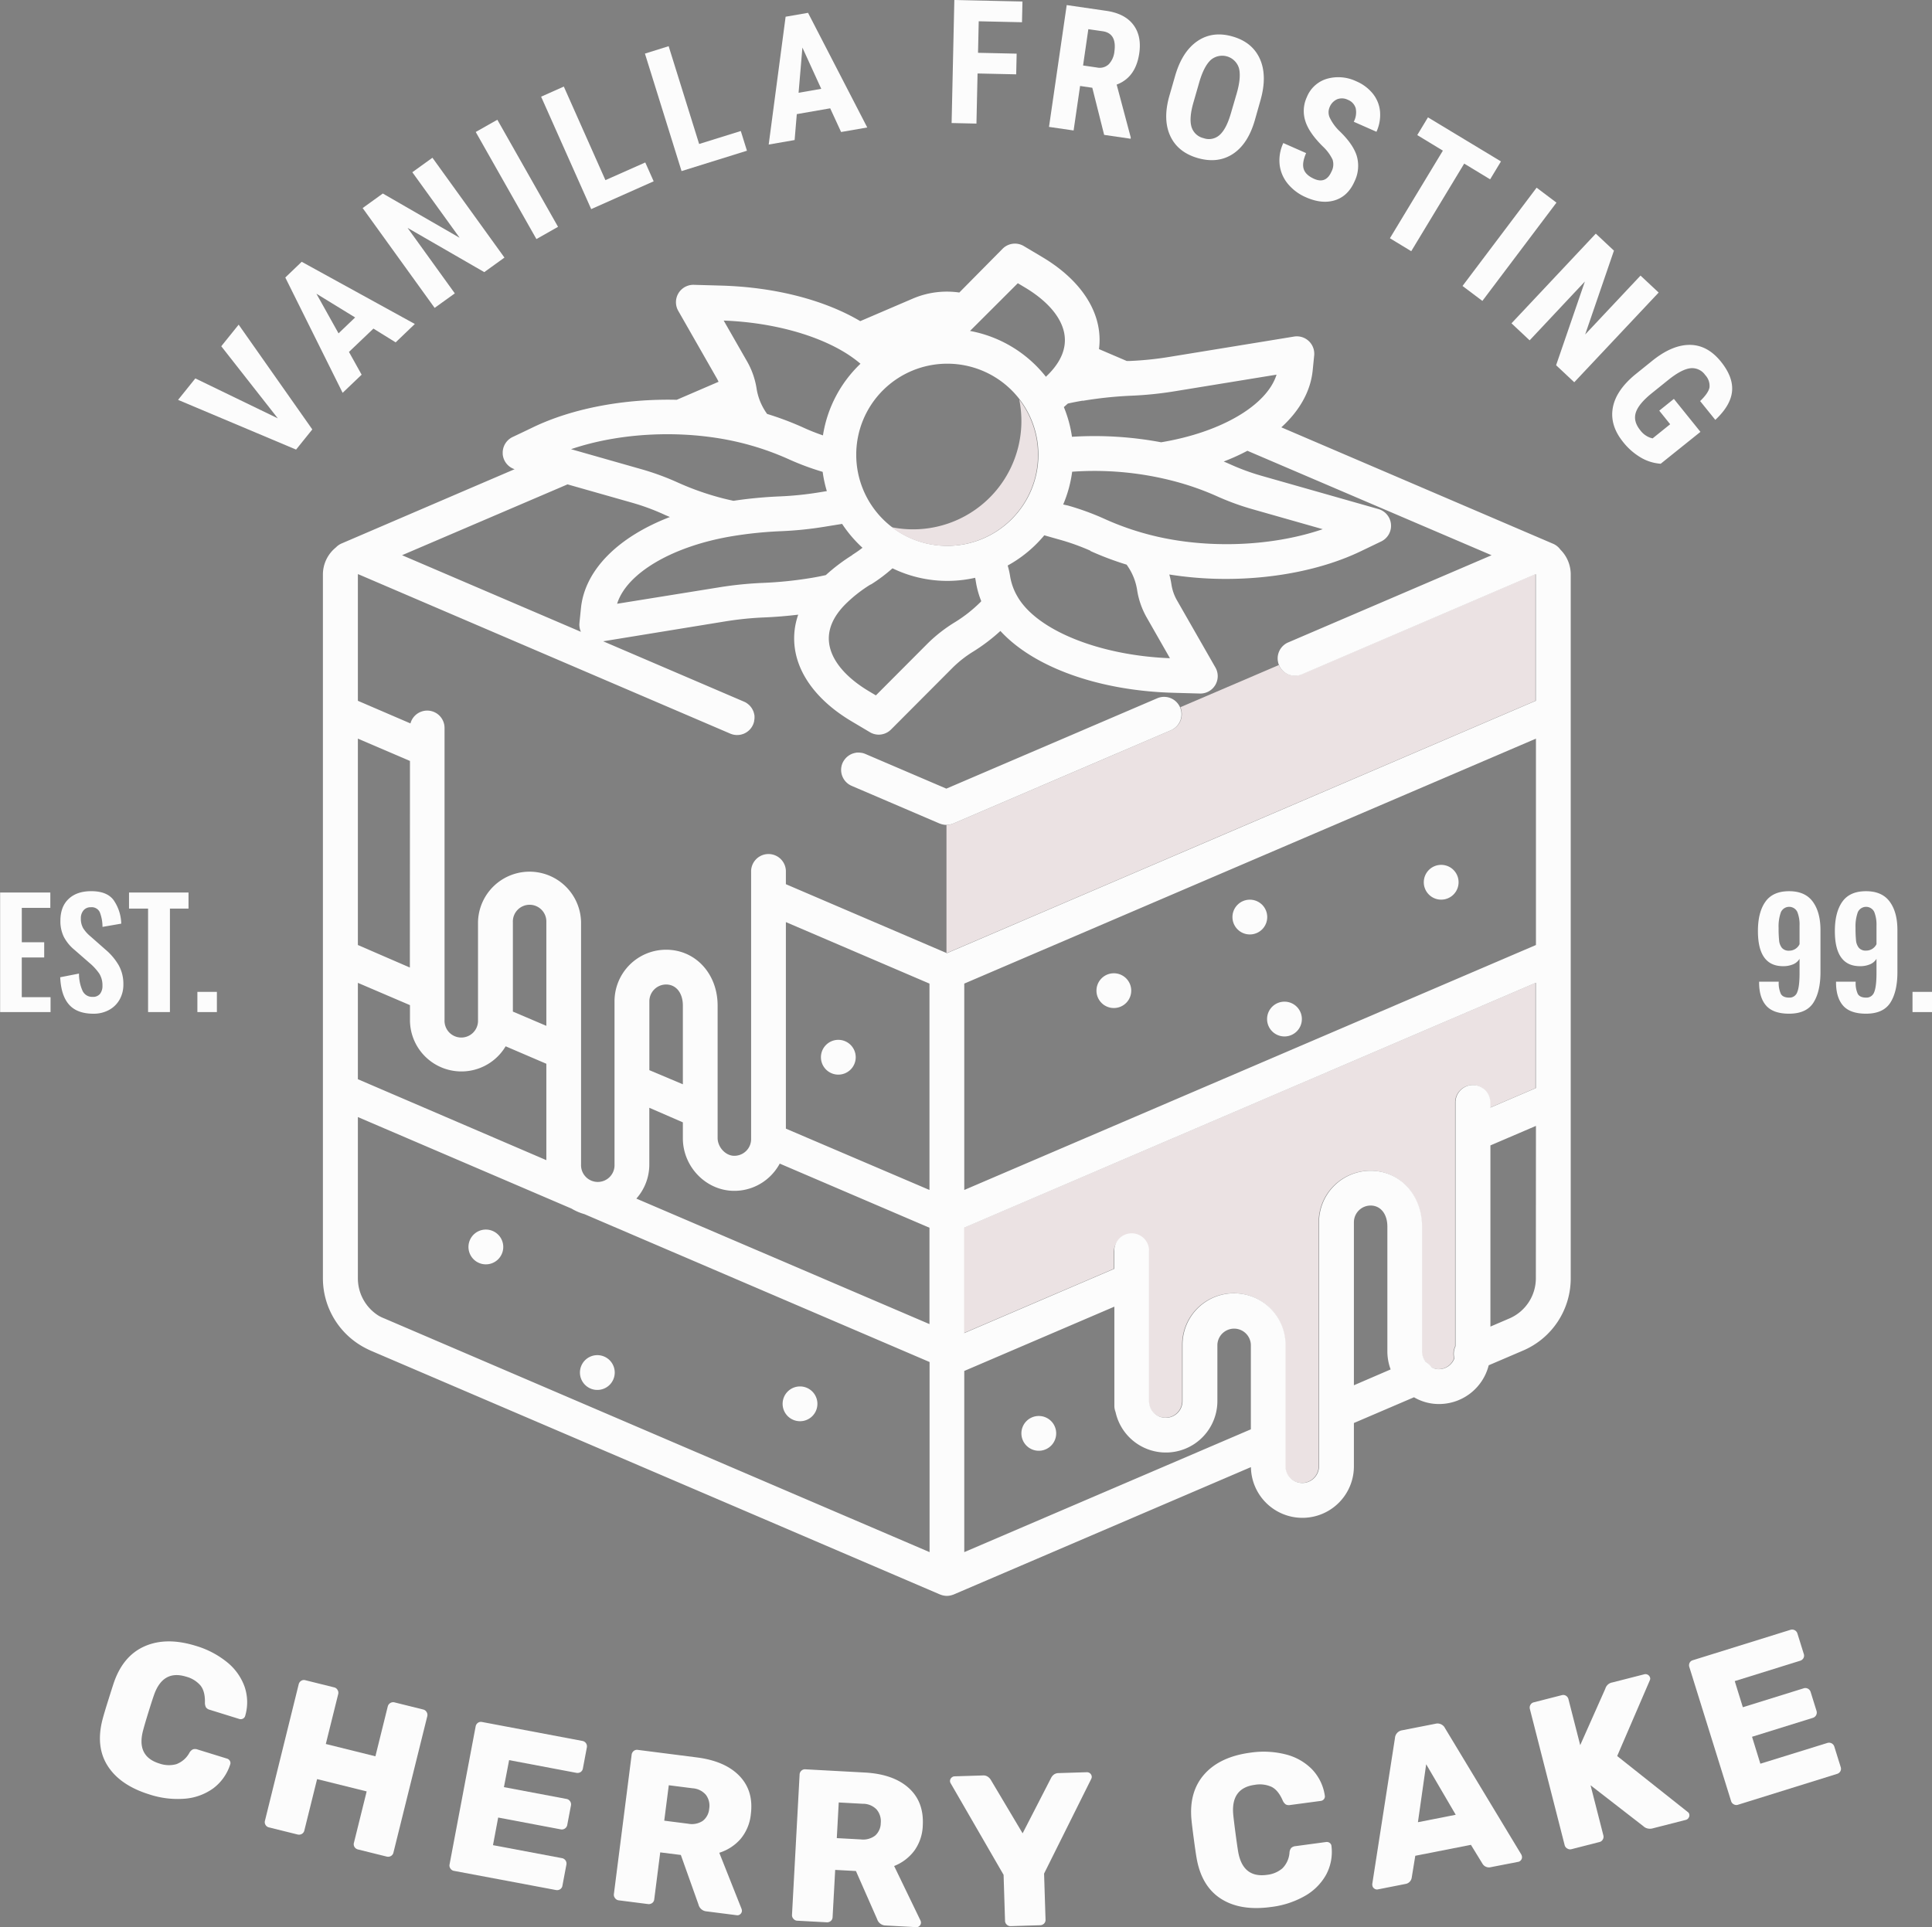 <svg xmlns="http://www.w3.org/2000/svg" viewBox="0 0 745.26 743.49"><rect x="0" y="0" width="745.26" height="743.49" fill="#808080" stroke="none"/><defs><style>.cls-1{isolation:isolate;}.cls-2{fill:#62424a;}.cls-3{fill:#fcfcfc;}.cls-4{fill:#ebe2e3;}.cls-5{fill:#fff;opacity:0.2;mix-blend-mode:soft-light;}</style></defs><g class="cls-1"><g id="OBJECT"><polygon class="cls-2" points="371.76 473.71 371.76 514.35 371.76 514.35 371.76 473.71 371.76 473.71"/><path class="cls-2" d="M259.35,495.36v51.73h0Z" transform="translate(-134.95 -126.32)"/><path class="cls-2" d="M259.35,547.1v0h0Z" transform="translate(-134.95 -126.32)"/><path class="cls-3" d="M690.89,460a6.71,6.71,0,1,0,6.7,6.71A6.7,6.7,0,0,0,690.89,460Z" transform="translate(-134.95 -126.32)"/><path class="cls-3" d="M630.43,512.78a6.71,6.71,0,1,0,6.71,6.7A6.71,6.71,0,0,0,630.43,512.78Z" transform="translate(-134.95 -126.32)"/><circle class="cls-3" cx="429.66" cy="382.21" r="6.71"/><path class="cls-3" d="M535.66,672.63a6.71,6.71,0,1,0,6.71,6.71A6.71,6.71,0,0,0,535.66,672.63Z" transform="translate(-134.95 -126.32)"/><circle class="cls-3" cx="482.12" cy="353.82" r="6.71"/><path class="cls-4" d="M506.71,600v40.64l57.9-24.82v-6.73a6.71,6.71,0,0,1,13.41,0v57.73a6.46,6.46,0,1,0,12.92,0V645.14a19.87,19.87,0,1,1,39.74,0v37h0v9.6a6.46,6.46,0,1,0,12.91,0V597.89A19.9,19.9,0,0,1,663.47,578c11.33,0,19.87,9.27,19.87,21.55v48.15a6.9,6.9,0,0,0,1.37,4,6.66,6.66,0,0,1,2.31,2.11,5.62,5.62,0,0,0,2.47.74,6.38,6.38,0,0,0,6.34-4.2,6.67,6.67,0,0,1,.42-4.62V551.68a6.71,6.71,0,0,1,13.42,0v2l17.57-7.53V505.52Z" transform="translate(-134.95 -126.32)"/><polygon class="cls-4" points="365.1 367.76 592.29 270.39 365.1 367.76 365.1 367.76"/><path class="cls-5" d="M460.47,419.79a7.09,7.09,0,0,0-.52.94,7.09,7.09,0,0,1,.52-.94Z" transform="translate(-134.95 -126.32)"/><path class="cls-5" d="M425.62,404.59a7.6,7.6,0,0,1-.39,1.26,7.6,7.6,0,0,0,.39-1.26Z" transform="translate(-134.95 -126.32)"/><polygon class="cls-2" points="245.28 462.44 358.35 510.9 358.35 510.9 245.28 462.44 245.28 462.44"/><polygon class="cls-5" points="245.28 462.44 358.35 510.9 358.35 510.9 245.28 462.44 245.28 462.44"/><polygon class="cls-2" points="194.88 403.66 210.56 410.38 210.56 410.38 194.88 403.66 194.88 403.66"/><polygon class="cls-5" points="194.88 403.66 210.56 410.38 210.56 410.38 194.88 403.66 194.88 403.66"/><polygon class="cls-2" points="157.9 387.81 137.82 379.2 137.82 379.2 157.9 387.81 157.9 387.81"/><polygon class="cls-5" points="157.9 387.81 137.82 379.2 137.82 379.2 157.9 387.81 157.9 387.81"/><polygon class="cls-2" points="250.3 427.41 263.21 432.94 263.21 432.94 250.3 427.41 250.3 427.41"/><polygon class="cls-5" points="250.3 427.41 263.21 432.94 263.21 432.94 250.3 427.41 250.3 427.41"/><path class="cls-3" d="M450.26,667.94a6.71,6.71,0,1,0-6.7,6.71A6.7,6.7,0,0,0,450.26,667.94Z" transform="translate(-134.95 -126.32)"/><path class="cls-3" d="M365.38,649.16a6.71,6.71,0,1,0,6.7,6.71A6.71,6.71,0,0,0,365.38,649.16Z" transform="translate(-134.95 -126.32)"/><path class="cls-3" d="M458.34,527.51a6.71,6.71,0,1,0,6.7,6.71A6.71,6.71,0,0,0,458.34,527.51Z" transform="translate(-134.95 -126.32)"/><path class="cls-3" d="M322.37,600.71a6.71,6.71,0,1,0,6.71,6.71A6.71,6.71,0,0,0,322.37,600.71Z" transform="translate(-134.95 -126.32)"/><polygon class="cls-4" points="365.05 367.78 365.1 367.76 365.1 367.76 365.05 367.78"/><polygon class="cls-5" points="365.05 367.78 365.1 367.76 365.1 367.76 365.05 367.78"/><path class="cls-4" d="M586.77,408l-84.13,36.06-.18.05a7.35,7.35,0,0,1-.94.3l-.34.07a7.1,7.1,0,0,1-1.13.12v49.47L727.24,396.7V347.93l0-.06-.11-.05v0l-90.05,38.6a6.71,6.71,0,0,1-8.81-3.52l-38,16.27A6.7,6.7,0,0,1,586.77,408Z" transform="translate(-134.95 -126.32)"/><path class="cls-3" d="M501.52,444.41a7.35,7.35,0,0,0,.94-.3l.18-.05L586.77,408a6.71,6.71,0,0,0-5.29-12.33L500,430.59l-31.24-13.38a6.27,6.27,0,0,0-1.23-.39,3.87,3.87,0,0,0-.46-.06,5.16,5.16,0,0,0-.78-.08,5.82,5.82,0,0,0-.59,0c-.21,0-.41,0-.61.06s-.45.09-.67.15l-.47.14a5.74,5.74,0,0,0-.72.3,3.59,3.59,0,0,0-.34.17,7,7,0,0,0-.73.47l-.21.16a8.93,8.93,0,0,0-.72.66l-.1.12a7,7,0,0,0-.66.86h0a7.09,7.09,0,0,0-.52.94,6.71,6.71,0,0,0,3.53,8.81l33.88,14.52.18.05a7.35,7.35,0,0,0,.94.3l.34.07a6.43,6.43,0,0,0,1.16.12h.07a7.1,7.1,0,0,0,1.13-.12Z" transform="translate(-134.95 -126.32)"/><path class="cls-3" d="M740.85,401.08V347.93a13.46,13.46,0,0,0-4-9.57,6.68,6.68,0,0,0-2.76-2.23L675.22,310.9l-46-19.71c5.5-5,9.32-10.71,11.1-16.85a28.71,28.71,0,0,0,1-5.19l.57-5.68a6.72,6.72,0,0,0-7.75-7.3l-9.66,1.58-38.9,6.34a127.57,127.57,0,0,1-15.05,1.51l-.93,0-10.72-4.59a27.58,27.58,0,0,0,0-7.09c-1.38-10.75-9.15-20.85-21.86-28.41l-7.12-4.24a6.7,6.7,0,0,0-8.18,1L505,239.18a33.37,33.37,0,0,0-17.88,2.32l-20.33,8.72c-13.65-8.07-32.58-13.1-53.59-13.71l-10.64-.3a6.71,6.71,0,0,0-6,10l14.82,25.95a15.51,15.51,0,0,1,.75,1.46L396,280.57c-19.83-.47-39.91,3.15-55.41,10.59l-3.71,1.78-4.22,2a6.72,6.72,0,0,0-3.79,6.37c0,.08,0,.17,0,.25a6.69,6.69,0,0,0,4.59,5.79l-17.5,7.5L266.72,336a6.6,6.6,0,0,0-2.21,1.54,13.42,13.42,0,0,0-5,10.43V495.3h0v51.77h0V619.5a30.32,30.32,0,0,0,16.34,26.9c.66.35,1.35.68,2.05,1L415.2,706.2l82.36,35.3a1.39,1.39,0,0,0,.19.06,6.13,6.13,0,0,0,.92.29l.33.07a7,7,0,0,0,1.2.12h0a7,7,0,0,0,1.2-.12l.32-.07a5.9,5.9,0,0,0,.93-.29c.07,0,.13,0,.19-.06l114.65-49.14a19.86,19.86,0,0,0,39.72-.59V675.34l23.18-9.93A18.93,18.93,0,0,0,689.1,668a19.77,19.77,0,0,0,20.11-14.93l13.26-5.68a30.27,30.27,0,0,0,18.38-27.87V401.08ZM506.91,585.43V505.81L727.43,411.3v79.62ZM710.32,340.54,632,374.12a6.71,6.71,0,1,0,5.29,12.33l90-38.6v0l.1.05,0,.06V396.7L500.25,494.07l-.05,0-62.1-26.61v-4.67a6.71,6.71,0,1,0-13.41,0v103a6.4,6.4,0,0,1-2,4.67,6.47,6.47,0,0,1-4.76,1.78c-3.22-.14-6.16-3.41-6.16-6.87V514.29c0-12.28-8.54-21.55-19.87-21.55A19.9,19.9,0,0,0,372,512.62v63a6.46,6.46,0,1,1-12.91,0V482.06a19.88,19.88,0,0,0-39.75,0v37.85a6.46,6.46,0,1,1-12.91,0V407.21a6.69,6.69,0,0,0-13.15-1.78L273,396.7V347.93l.12-.08,143.54,61.52a6.71,6.71,0,0,0,8.8-3.52,6.81,6.81,0,0,0,.4-1.26h0c0-.14,0-.28.05-.42a7.9,7.9,0,0,0,.09-.82c0-.18,0-.35,0-.53s0-.46-.06-.69-.08-.35-.12-.53-.12-.44-.19-.65a5.32,5.32,0,0,0-.21-.5c-.09-.21-.2-.41-.31-.61s-.18-.3-.28-.44-.29-.39-.45-.58-.21-.25-.33-.36a5.43,5.43,0,0,0-.63-.54,4.19,4.19,0,0,0-.33-.26,6.07,6.07,0,0,0-1.12-.62l-54.35-23.3,47.24-7.7a127.57,127.57,0,0,1,15-1.51c4.36-.18,8.7-.55,13-1.06a27.5,27.5,0,0,0-1.34,12.69c1.38,10.76,9.14,20.85,21.86,28.42l7.12,4.23a6.62,6.62,0,0,0,3.42.95,6.73,6.73,0,0,0,4.76-2l23.86-23.94a44.42,44.42,0,0,1,7.91-6.16,70.44,70.44,0,0,0,10.4-7.91c12.71,13.89,37.6,23,66.39,23.85l10.65.3H598a6.71,6.71,0,0,0,5.82-10L589,358a17.61,17.61,0,0,1-2.16-6.12,31.66,31.66,0,0,0-.83-3.91,138.27,138.27,0,0,0,21.8,1.71c18.71,0,37.39-3.64,52-10.65l7.93-3.81a6.71,6.71,0,0,0-1.07-12.5l-44.82-12.75a87.53,87.53,0,0,1-12.35-4.51c-.82-.37-1.67-.72-2.51-1.08a82.7,82.7,0,0,0,9.14-4.14ZM281.09,634A17,17,0,0,1,273,619.5V557.3l82.42,35.32a20,20,0,0,0,4.95,2.13l133.16,57.06v73.35l-52.57-22.53L283.21,635A16.3,16.3,0,0,1,281.09,634Zm64.61-97.26h0v37.19L273,542.7V505.52h0l20.09,8.6h0v5.79A19.85,19.85,0,0,0,330,530h0Zm-12.91-20.13v-34.5a6.46,6.46,0,1,1,12.91,0v40Zm-39.74-17L273,490.92V411.3l20.09,8.61Zm105.31,59.73h0v6.14c0,10.72,8.51,19.81,19,20.27A19.78,19.78,0,0,0,432,580.18a20,20,0,0,0,3.73-4.92L493.49,600v37.18h0L380.42,588.76h0a19.73,19.73,0,0,0,5-13.16V553.72h0Zm-12.92-20.13V512.62a6.47,6.47,0,0,1,6.46-6.46c3.86,0,6.46,3.27,6.46,8.13v30.37Zm52.66,22.56V482.08l55.39,23.73v79.62Zm25.58-221.26a70.13,70.13,0,0,0-10.17,7.69c-1.88.42-3.8.8-5.76,1.12a153,153,0,0,1-18.48,1.89,142,142,0,0,0-16.64,1.67L373,359.26c3.66-11.77,21.27-22.24,44.57-26.1a154.41,154.41,0,0,1,18.47-1.89,139.28,139.28,0,0,0,16.64-1.67h0l7.11-1.15a49.05,49.05,0,0,0,7.86,9.21C466.45,338.6,465.12,339.53,463.68,340.43Zm7.11,11.38a60.69,60.69,0,0,0,8.43-6.31,48.49,48.49,0,0,0,31.88,3.66c.1.43.19.86.25,1.3a34.32,34.32,0,0,0,2.12,7.73l-.37.41a53.84,53.84,0,0,1-9.81,7.71A57.93,57.93,0,0,0,493,374.37l-20.18,20.24-2.62-1.56c-9.1-5.42-14.57-12-15.42-18.6-.65-5.08,1.44-10.11,6.21-14.94A54.07,54.07,0,0,1,470.79,351.81Zm84.75-13a117.42,117.42,0,0,0,14,5.28c.42.6.82,1.2,1.18,1.81a22.26,22.26,0,0,1,2.86,7.92,31,31,0,0,0,3.79,10.81l8.88,15.56c-27.2-1.06-51.26-10.74-58.79-23.74a22.62,22.62,0,0,1-2.87-7.92,30.38,30.38,0,0,0-.93-4.1,49.07,49.07,0,0,0,14.12-11.66l5.37,1.53A87.67,87.67,0,0,1,555.54,338.78Zm-10.47-17.93a48.24,48.24,0,0,0,3.46-12.64,121.12,121.12,0,0,1,40.15,3.87A106.65,106.65,0,0,1,604,317.61a100.22,100.22,0,0,0,14.25,5.22l26.94,7.66c-20.52,7-46.92,7.77-68.77,1.62a105.89,105.89,0,0,1-15.29-5.54,101.44,101.44,0,0,0-14.25-5.21Zm7.58-40A152.79,152.79,0,0,1,571.12,279a139.07,139.07,0,0,0,16.64-1.67l39.61-6.46c-3.67,11.77-21.25,22.23-44.52,26.09a139.24,139.24,0,0,0-34.39-2.12,47.94,47.94,0,0,0-3.13-11.46c.53-.45,1-.91,1.56-1.37C548.77,281.59,550.68,281.22,552.65,280.89Zm-25.08-45.37,2.63,1.57c9.09,5.41,14.57,12,15.41,18.59.65,5.08-1.43,10.11-6.2,14.94-.32.33-.68.64-1,1A48.55,48.55,0,0,0,509.13,254ZM500.4,266.64a35.14,35.14,0,1,1-35.16,35.15A35.11,35.11,0,0,1,500.4,266.64Zm-33.51,0a48.51,48.51,0,0,0-14.49,27.66c-2.61-.9-5.14-1.89-7.54-3a118.07,118.07,0,0,0-14-5.28,19.84,19.84,0,0,1-1.18-1.8,22.4,22.4,0,0,1-2.87-7.93A30.7,30.7,0,0,0,423,265.53L414.11,250C436.13,250.83,456.09,257.34,466.89,266.68ZM424,298a106.66,106.66,0,0,1,15.29,5.54,102.22,102.22,0,0,0,13,4.83,47,47,0,0,0,1.61,7.43l-3.34.54a127.57,127.57,0,0,1-15.05,1.51,167.06,167.06,0,0,0-17.63,1.69c-2.09-.45-4.15-.94-6.17-1.51a107,107,0,0,1-15.28-5.53,101.11,101.11,0,0,0-14.26-5.21l-26.94-7.67C375.75,292.64,402.16,291.87,424,298ZM353.87,313.2l24.63,7a87.21,87.21,0,0,1,12.36,4.51c.81.38,1.66.73,2.5,1.08-20,7.7-32.83,20.46-34.31,35.18l-.58,5.69a6.69,6.69,0,0,0,.57,3.43l-69-29.56ZM617.46,677.78,506.91,725.16v-69.9l57.9-24.81v38.21a6.63,6.63,0,0,0,.46,2.45,19.87,19.87,0,0,0,39.28-4.26V645.14a6.46,6.46,0,0,1,12.91,0Zm39.75-17V597.89a6.46,6.46,0,0,1,6.45-6.45c3.87,0,6.46,3.26,6.46,8.13v48.15a20.15,20.15,0,0,0,1.26,6.95ZM696,650.38a6.61,6.61,0,0,1-1.57,2.42,6.45,6.45,0,0,1-4.77,1.78,5.62,5.62,0,0,1-2.47-.74,6.66,6.66,0,0,0-2.31-2.11,6.9,6.9,0,0,1-1.37-4V599.57c0-12.28-8.55-21.55-19.88-21.55a19.9,19.9,0,0,0-19.87,19.87v93.88a6.46,6.46,0,1,1-12.91,0v-9.6h0v-37a19.87,19.87,0,1,0-39.74,0v21.71a6.46,6.46,0,0,1-12.92,0V609.12a6.71,6.71,0,1,0-13.41,0v6.73l-57.9,24.82h0V600h0l220.52-94.51v40.64l-17.56,7.53v-2a6.71,6.71,0,0,0-13.42,0v94.08A6.67,6.67,0,0,0,696,650.38Zm31.4-30.88A16.89,16.89,0,0,1,717.19,635l-7.32,3.14v-69.9l17.56-7.53Z" transform="translate(-134.95 -126.32)"/><path class="cls-4" d="M487.09,330.55a41.79,41.79,0,0,1-8.21-.83,35.13,35.13,0,0,0,49.24-49.25,41.79,41.79,0,0,1-41,50.08Z" transform="translate(-134.95 -126.32)"/><path class="cls-3" d="M242.12,287.73,220.3,259.91l6.71-8.33L255.42,292l-6.26,7.78-45.52-19.18,6.66-8.28Z" transform="translate(-134.95 -126.32)"/><path class="cls-3" d="M279,253.1l-9.44,9,4.89,8.78-7.33,7L245,233.39l6.33-6.07,43.64,24-7.4,7.09Zm-13.46,1.83,6.4-6.13L257,239.64Z" transform="translate(-134.95 -126.32)"/><path class="cls-3" d="M329.54,225.7l-7.78,5.61-29.59-17.07,18.22,25.27-7.78,5.6-27.77-38.52,7.78-5.61,29.63,17.08L294,192.77l7.76-5.59Z" transform="translate(-134.95 -126.32)"/><path class="cls-3" d="M350.21,213.83l-8.34,4.73-23.41-41.32,8.34-4.72Z" transform="translate(-134.95 -126.32)"/><path class="cls-3" d="M368.49,195.82,383.86,189l3.24,7.27L363,207l-19.32-43.38,8.76-3.9Z" transform="translate(-134.95 -126.32)"/><path class="cls-3" d="M404.64,181.87l16.07-5,2.37,7.6-25.22,7.86L383.73,147l9.15-2.86Z" transform="translate(-134.95 -126.32)"/><path class="cls-3" d="M455.19,168.11l-12.88,2.24-.84,10-10,1.74L438,132.77l8.65-1.5,22.84,44.23-10.09,1.75Zm-12.19-6,8.74-1.52-7.27-15.91Z" transform="translate(-134.95 -126.32)"/><path class="cls-3" d="M526.94,155l-14.9-.33L511.61,174l-9.58-.21,1.05-47.47,26.28.58-.18,8-16.69-.37-.27,12.16,14.9.33Z" transform="translate(-134.95 -126.32)"/><path class="cls-3" d="M556.3,160.18l-4.71-.69-2.5,17.17-9.49-1.38,6.83-47,15.14,2.2q7.14,1,10.48,5.3t2.37,11.07q-1.36,9.36-8.72,12.11l5.44,20.43-.07.46-10.2-1.49Zm-3.56-8.6,5.39.79a5.06,5.06,0,0,0,4.53-1.27,8.32,8.32,0,0,0,2.16-4.85q1-7.06-4.5-7.87l-5.55-.8Z" transform="translate(-134.95 -126.32)"/><path class="cls-3" d="M619,172.69q-2.64,9.18-8.44,13T597,187.31c-5.11-1.47-8.66-4.31-10.61-8.5s-2.1-9.32-.4-15.37l2.25-7.81q2.7-9.4,8.58-13.43t13.62-1.79q7.62,2.19,10.51,8.64t.26,15.84Zm-7-10.31q1.77-6.16.89-9.69A6.76,6.76,0,0,0,602,149.45c-1.72,1.6-3.18,4.37-4.35,8.3l-2.34,8.12q-1.72,6-.76,9.34a6.33,6.33,0,0,0,4.7,4.42,6.15,6.15,0,0,0,6.16-1.23q2.55-2.27,4.27-8.09Z" transform="translate(-134.95 -126.32)"/><path class="cls-3" d="M648.57,192.5a5.93,5.93,0,0,0,.41-4.61,16.85,16.85,0,0,0-3.69-5q-5.44-5.35-6.84-9.95a12.68,12.68,0,0,1,.6-9.13,12,12,0,0,1,7.78-7.1,16.09,16.09,0,0,1,11.36,1,16.37,16.37,0,0,1,6.39,4.83,12.82,12.82,0,0,1,2.72,6.89,15.63,15.63,0,0,1-1.39,7.73l-8.75-3.86a7.82,7.82,0,0,0,.75-5.21,5,5,0,0,0-3-3.25,5.14,5.14,0,0,0-4.18-.22,5.6,5.6,0,0,0-2.9,3.09,5,5,0,0,0,0,3.87,18,18,0,0,0,3.75,5.24q5.34,5.1,6.75,9.71a13.69,13.69,0,0,1-.87,9.77q-2.49,5.67-7.52,7.27t-11.22-1.13a18.5,18.5,0,0,1-6.91-5.11,14.13,14.13,0,0,1-3.23-7.34,15.71,15.71,0,0,1,1.4-8.48l8.8,3.88c-1.1,2.51-1.42,4.55-.94,6.11s1.81,2.83,4,3.81Q646.43,197.37,648.57,192.5Z" transform="translate(-134.95 -126.32)"/><path class="cls-3" d="M709.76,195.51l-10-6.07-20.43,33.8-8.23-5,20.43-33.8-9.88-6,4.13-6.84,28.16,17Z" transform="translate(-134.95 -126.32)"/><path class="cls-3" d="M706.77,242.42l-7.66-5.77,28.58-37.92,7.66,5.77Z" transform="translate(-134.95 -126.32)"/><path class="cls-3" d="M742.21,273.8l-7-6.57,11.1-32.3L725,257.63l-7-6.57,32.52-34.6,7,6.56-11.1,32.35,21.35-22.72,7,6.54Z" transform="translate(-134.95 -126.32)"/><path class="cls-3" d="M775.56,305.24a17.45,17.45,0,0,1-7.79-2.46,24.65,24.65,0,0,1-6.71-5.92q-5.14-6.37-4-13.08t8.57-12.89l6.65-5.36q7.65-6.16,14.46-6.15t12,6.41q4.85,6,4.34,11.48t-6.46,11.05l-5.85-7.26c2.18-2.1,3.39-3.89,3.62-5.35a6.06,6.06,0,0,0-1.66-4.69,6.15,6.15,0,0,0-5.75-2.62q-3.31.41-8.18,4.25l-6.71,5.4c-3.37,2.72-5.41,5.19-6.13,7.44s-.15,4.51,1.7,6.81a8.32,8.32,0,0,0,3.77,2.87l1,.29,6.78-5.46-4.21-5.24,5.64-4.54,10.25,12.72Z" transform="translate(-134.95 -126.32)"/><path class="cls-3" d="M176.5,807.65q-4.81-7.51-1.92-18.24c.39-1.46,1.08-3.8,2.09-7s1.78-5.68,2.29-7.15q3.61-10.25,11.93-13.84t19.56-.11a34.71,34.71,0,0,1,12,6.24,21.46,21.46,0,0,1,6.82,9.45,18.53,18.53,0,0,1,.23,11.43,1.68,1.68,0,0,1-.89,1,1.83,1.83,0,0,1-1.38.09L215.91,786a2.58,2.58,0,0,1-1.5-.94,3.8,3.8,0,0,1-.41-1.92q.09-4.26-1.7-6.51a11,11,0,0,0-5.55-3.42q-9-2.79-12.43,7.17-.75,2.13-2.13,6.59t-2,6.81q-2.78,10.15,6.23,12.93a11,11,0,0,0,6.52.27,9.56,9.56,0,0,0,5.06-4.38,3.16,3.16,0,0,1,1.39-1.36,2.79,2.79,0,0,1,1.81.08l11.32,3.5a1.84,1.84,0,0,1,1.09.86,1.62,1.62,0,0,1,.15,1.36,18.56,18.56,0,0,1-6.63,9.31,21.6,21.6,0,0,1-11,3.95,34.89,34.89,0,0,1-13.44-1.62Q181.3,815.17,176.5,807.65Z" transform="translate(-134.95 -126.32)"/><path class="cls-3" d="M237.36,830.37a2,2,0,0,1-.2-1.6l13-52.59a2.17,2.17,0,0,1,.94-1.36,2,2,0,0,1,1.61-.25l11.1,2.76a2,2,0,0,1,1.35,1,2.1,2.1,0,0,1,.24,1.65l-4.77,19.2,19.13,4.75,4.76-19.21a2.16,2.16,0,0,1,1-1.35,2.11,2.11,0,0,1,1.65-.23l11,2.73a2.07,2.07,0,0,1,1.35,1,2.11,2.11,0,0,1,.24,1.65l-13.05,52.59a2,2,0,0,1-1,1.31,2.16,2.16,0,0,1-1.64.19l-11-2.73a2.17,2.17,0,0,1-1.36-.94,2,2,0,0,1-.24-1.61l4.92-19.85-19.12-4.75-4.93,19.86a2,2,0,0,1-1,1.31,2.2,2.2,0,0,1-1.64.19l-11.1-2.75A2.06,2.06,0,0,1,237.36,830.37Z" transform="translate(-134.95 -126.32)"/><path class="cls-3" d="M308.7,847.23a2,2,0,0,1-.34-1.55l10.06-53.24a2.17,2.17,0,0,1,.86-1.41,2,2,0,0,1,1.59-.34L359.59,798a2.12,2.12,0,0,1,1.73,2.54l-1.53,8.12a2,2,0,0,1-.89,1.36,2.24,2.24,0,0,1-1.63.29l-25.93-4.9-2,10.42,24.12,4.55a2.14,2.14,0,0,1,1.4.91,2.11,2.11,0,0,1,.33,1.63l-1.42,7.47a2.09,2.09,0,0,1-.9,1.4,2.12,2.12,0,0,1-1.63.33l-24.12-4.56-2,10.66,26.58,5a2.12,2.12,0,0,1,1.73,2.53l-1.53,8.12a1.93,1.93,0,0,1-.89,1.36,2.15,2.15,0,0,1-1.63.29L310,848.12A2,2,0,0,1,308.7,847.23Z" transform="translate(-134.95 -126.32)"/><path class="cls-3" d="M372.18,858.62a2,2,0,0,1-.43-1.53l6.85-53.75a2.18,2.18,0,0,1,.78-1.45,2,2,0,0,1,1.57-.44l22.78,2.91q10.92,1.39,16.46,7.15t4.39,14.78a17.57,17.57,0,0,1-3.95,9.52,18,18,0,0,1-8.22,5.34L421,862.79a2.19,2.19,0,0,1,.13.94,1.76,1.76,0,0,1-.65,1.14,1.63,1.63,0,0,1-1.31.38l-11.68-1.49a3.47,3.47,0,0,1-3.11-2.67L397.58,842l-7.95-1-2.31,18.14a2,2,0,0,1-.81,1.41,2.2,2.2,0,0,1-1.61.39l-11.35-1.45A2,2,0,0,1,372.18,858.62Zm28.2-28.68a7.62,7.62,0,0,0,5.65-1.09,6.56,6.56,0,0,0,2.49-4.69,7,7,0,0,0-1.22-5.29,7.34,7.34,0,0,0-5.18-2.6l-9.19-1.17-1.75,13.67Z" transform="translate(-134.95 -126.32)"/><path class="cls-3" d="M441,866.61a2,2,0,0,1-.54-1.5l2.93-54.1a2.12,2.12,0,0,1,.67-1.51,2,2,0,0,1,1.53-.55l22.93,1.24q11,.6,16.94,5.94t5.45,14.43a17.57,17.57,0,0,1-3.25,9.77,17.9,17.9,0,0,1-7.8,5.93l10.15,21a2.18,2.18,0,0,1,.2.94,1.76,1.76,0,0,1-.57,1.18,1.63,1.63,0,0,1-1.28.47l-11.75-.64a3.49,3.49,0,0,1-3.3-2.43l-8.19-18.59-8-.43-1,18.25a2,2,0,0,1-.71,1.47,2.17,2.17,0,0,1-1.57.5l-11.42-.62A2,2,0,0,1,441,866.61ZM467,836a7.62,7.62,0,0,0,5.55-1.49,6.56,6.56,0,0,0,2.15-4.86,7,7,0,0,0-1.6-5.19,7.26,7.26,0,0,0-5.36-2.21l-9.25-.51-.75,13.76Z" transform="translate(-134.95 -126.32)"/><path class="cls-3" d="M523.31,868.88a2,2,0,0,1-.67-1.44l-.56-17.77-20.39-35.29a1.77,1.77,0,0,1-.28-.91,1.87,1.87,0,0,1,1.7-1.81l11-.34a3,3,0,0,1,1.94.53,3.82,3.82,0,0,1,1.12,1.21l12.25,20.59,10.95-21.31a3.79,3.79,0,0,1,1-1.28,3.07,3.07,0,0,1,1.91-.65l11-.34a1.87,1.87,0,0,1,1.81,1.7,1.85,1.85,0,0,1-.22.93l-18.17,36.48.56,17.77a2,2,0,0,1-.58,1.53,2.21,2.21,0,0,1-1.53.63l-11.43.35A2,2,0,0,1,523.31,868.88Z" transform="translate(-134.95 -126.32)"/><path class="cls-3" d="M605.91,858.88q-7.51-4.82-9.39-15.76c-.26-1.48-.61-3.91-1.06-7.27s-.76-5.91-.91-7.46q-1-10.82,5-17.56t17.72-8.3a34.66,34.66,0,0,1,13.52.64A21.57,21.57,0,0,1,641,808.89a18.53,18.53,0,0,1,5,10.28,1.65,1.65,0,0,1-.37,1.32,1.86,1.86,0,0,1-1.22.66l-11.75,1.57a2.62,2.62,0,0,1-1.76-.23,3.83,3.83,0,0,1-1.18-1.57q-1.7-3.9-4.27-5.2a11.06,11.06,0,0,0-6.46-.78q-9.36,1.24-8.3,11.72.23,2.25.84,6.88t1,7q1.72,10.4,11.07,9.14a11,11,0,0,0,6-2.49,9.56,9.56,0,0,0,2.77-6.1,3.12,3.12,0,0,1,.68-1.81,2.76,2.76,0,0,1,1.68-.69L646.5,837a1.9,1.9,0,0,1,1.35.33,1.61,1.61,0,0,1,.7,1.17,18.56,18.56,0,0,1-2.12,11.23,21.48,21.48,0,0,1-8.3,8.18,34.65,34.65,0,0,1-12.88,4.16Q613.42,863.7,605.91,858.88Z" transform="translate(-134.95 -126.32)"/><path class="cls-3" d="M665.13,855a1.7,1.7,0,0,1-.77-1.09,2.71,2.71,0,0,1-.06-.75l8.75-56.27a3.26,3.26,0,0,1,2.81-3l12.78-2.51a3.24,3.24,0,0,1,3.74,1.73l29.43,48.75a2.58,2.58,0,0,1,.22.72,1.66,1.66,0,0,1-.29,1.29,1.7,1.7,0,0,1-1.09.77L710,846.71a2.89,2.89,0,0,1-3.14-1.26l-4.51-7.36-21.46,4.22-1.39,8.53a2.9,2.9,0,0,1-2.43,2.35l-10.65,2.1A1.71,1.71,0,0,1,665.13,855Zm16.78-25.64,14.58-2.87L685.09,807Z" transform="translate(-134.95 -126.32)"/><path class="cls-3" d="M739.52,839.51a2,2,0,0,1-1-1.26l-13.41-52.5a2.11,2.11,0,0,1,.18-1.64,2,2,0,0,1,1.3-1l10.84-2.77a2,2,0,0,1,1.61.24A2.19,2.19,0,0,1,740,782l4.51,17.63,9.68-21.77a3.41,3.41,0,0,1,2.75-2.43l12.37-3.16a1.84,1.84,0,0,1,2.13,1.26,1.38,1.38,0,0,1-.07,1.06l-12.6,29.24L786,825.43a1.35,1.35,0,0,1,.58.88,1.68,1.68,0,0,1-.23,1.31,1.75,1.75,0,0,1-1.12.85l-12.7,3.25a4,4,0,0,1-2.24,0,3.47,3.47,0,0,1-1.41-.81L748.5,815.11l4.94,19.34a2,2,0,0,1-.21,1.56,1.94,1.94,0,0,1-1.3,1l-10.84,2.77A2,2,0,0,1,739.52,839.51Z" transform="translate(-134.95 -126.32)"/><path class="cls-3" d="M803.72,822.45a2,2,0,0,1-1-1.21l-16.11-51.73a2.18,2.18,0,0,1,.1-1.65,2,2,0,0,1,1.25-1l37.63-11.72a2.13,2.13,0,0,1,2.71,1.43l2.46,7.89a2,2,0,0,1-.15,1.62,2.2,2.2,0,0,1-1.3,1l-25.19,7.84L807.24,785l23.44-7.29a2.08,2.08,0,0,1,1.66.13,2.17,2.17,0,0,1,1.06,1.29l2.26,7.26a2.12,2.12,0,0,1-.14,1.66,2.17,2.17,0,0,1-1.29,1.06l-23.44,7.29L814,806.79l25.83-8a2.13,2.13,0,0,1,2.71,1.43l2.46,7.89a2,2,0,0,1-.15,1.62,2.16,2.16,0,0,1-1.3,1l-38.26,11.92A2,2,0,0,1,803.72,822.45Z" transform="translate(-134.95 -126.32)"/><path class="cls-3" d="M135,470.67h19.36v5.92h-11v13.27H152v5.87h-8.65v15.32h11.1v5.75H135Z" transform="translate(-134.95 -126.32)"/><path class="cls-3" d="M161.57,513.9q-3.1-3.54-3.39-10.54l7.24-1.42a15.86,15.86,0,0,0,1.39,6.69,4.06,4.06,0,0,0,3.85,2.3,3.44,3.44,0,0,0,2.87-1.16,4.88,4.88,0,0,0,.94-3.16,8.5,8.5,0,0,0-1.22-4.65,20.77,20.77,0,0,0-3.85-4.18l-5.81-5.07a16.14,16.14,0,0,1-4-4.9,13.64,13.64,0,0,1-1.34-6.26q0-5.42,3.16-8.4c2.11-2,5-3,8.74-3q6,0,8.57,3.38a16.61,16.61,0,0,1,3,9.15l-7.23,1.25a15.68,15.68,0,0,0-1.05-5.67,3.43,3.43,0,0,0-3.45-1.91,3.53,3.53,0,0,0-2.85,1.23,4.67,4.67,0,0,0-1,3.1,7.25,7.25,0,0,0,.88,3.73,13.33,13.33,0,0,0,2.88,3.22l5.75,5.07a23.11,23.11,0,0,1,5.07,6,14.71,14.71,0,0,1,1.82,7.4,11.67,11.67,0,0,1-1.45,5.87,10.33,10.33,0,0,1-4.07,4,12.24,12.24,0,0,1-6,1.46Q164.67,517.43,161.57,513.9Z" transform="translate(-134.95 -126.32)"/><path class="cls-3" d="M192.07,476.88h-7.35v-6.21h22.95v6.21H200.5V516.8h-8.43Z" transform="translate(-134.95 -126.32)"/><path class="cls-3" d="M211.09,509h7.52v7.8h-7.52Z" transform="translate(-134.95 -126.32)"/><path class="cls-3" d="M816.4,514.49c-1.85-2-2.81-4.87-2.88-8.74v-.68h7.57a10,10,0,0,0,.83,4.73c.55.94,1.62,1.42,3.22,1.42a3.13,3.13,0,0,0,3.1-2.14q.88-2.13.88-7.37v-5.47a5.2,5.2,0,0,1-2.44,2.11,9.67,9.67,0,0,1-3.93.74q-9.69,0-9.69-13.56,0-7.23,2.88-11.3t9.14-4.07q6.15,0,9.11,4t3,10.85v16.35q0,7.51-2.71,11.78t-9.37,4.28Q819.16,517.43,816.4,514.49Zm12.72-23.89v-7.17a13,13,0,0,0-.88-5.3,3.49,3.49,0,0,0-6.32.14,16.18,16.18,0,0,0-.88,6.07,43.61,43.61,0,0,0,.2,4.87,5.3,5.3,0,0,0,1.08,2.82,3.44,3.44,0,0,0,2.82,1.08A4.4,4.4,0,0,0,829.12,490.6Z" transform="translate(-134.95 -126.32)"/><path class="cls-3" d="M846.07,514.49c-1.84-2-2.8-4.87-2.88-8.74v-.68h7.58a10,10,0,0,0,.82,4.73c.55.94,1.63,1.42,3.22,1.42a3.14,3.14,0,0,0,3.11-2.14c.58-1.42.88-3.88.88-7.37v-5.47a5.23,5.23,0,0,1-2.45,2.11,9.6,9.6,0,0,1-3.93.74q-9.69,0-9.68-13.56,0-7.23,2.87-11.3t9.14-4.07q6.15,0,9.12,4t3,10.85v16.35q0,7.51-2.71,11.78t-9.37,4.28Q848.83,517.43,846.07,514.49ZM858.8,490.6v-7.17a13.18,13.18,0,0,0-.88-5.3,3.5,3.5,0,0,0-6.33.14,16.18,16.18,0,0,0-.88,6.07,46.2,46.2,0,0,0,.2,4.87A5.3,5.3,0,0,0,852,492a3.44,3.44,0,0,0,2.82,1.08A4.41,4.41,0,0,0,858.8,490.6Z" transform="translate(-134.95 -126.32)"/><path class="cls-3" d="M872.69,509h7.52v7.8h-7.52Z" transform="translate(-134.95 -126.32)"/></g></g></svg>